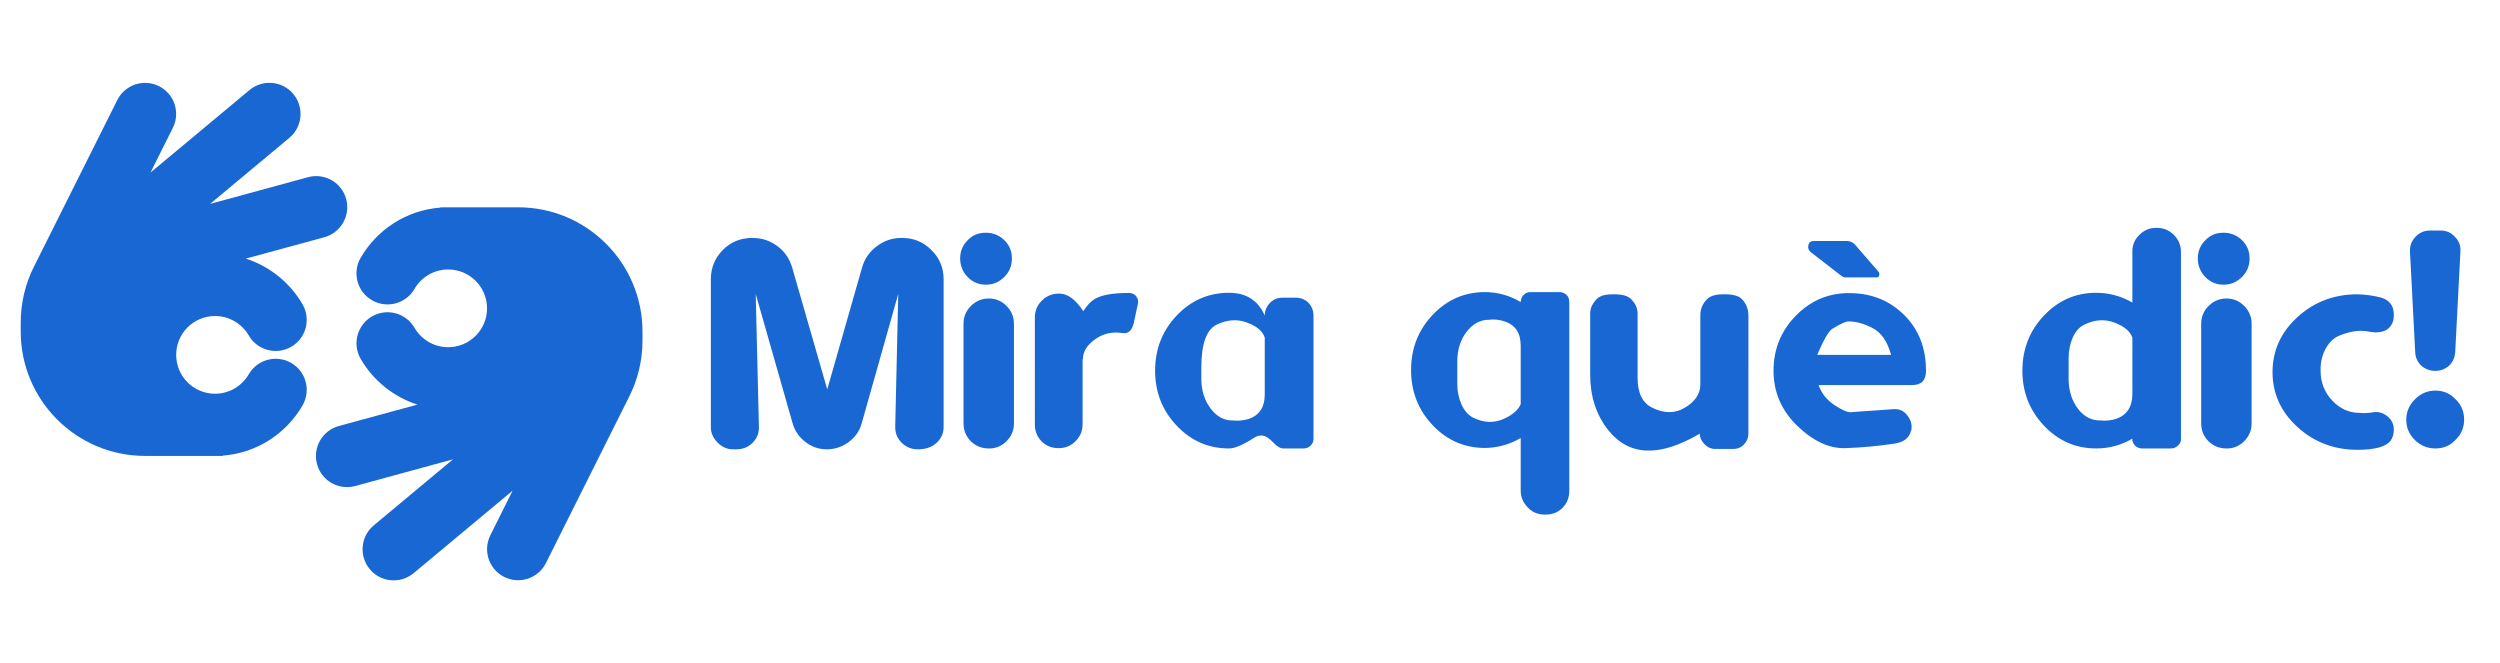 <?xml version="1.0" encoding="UTF-8" standalone="no"?>
<svg
   height="512"
   width="1930"
   viewBox="0 0 2573.333 682.667"
   version="1.1"
   id="svg1"
   xmlns="http://www.w3.org/2000/svg"
   xmlns:svg="http://www.w3.org/2000/svg">
  <defs
     id="defs1" />
  <path
     fill="#ff8c2e"
     d="m 177.933,131.583 c 7.9,-15.8 1.5,-35 -14.3,-42.9 -15.8,-7.9 -35,-1.5 -42.9,14.3 l -85.9,171.7 c -8.9,17.8 -13.5,37.4 -13.5,57.3 v 9.3 c 0,70.7 57.3,128 128,128 h 72 8 v -0.3 c 35.2,-2.7 65.4,-22.8 82.1,-51.7 8.8,-15.3 3.6,-34.9 -11.7,-43.7 -15.3,-8.8 -34.9,-3.6 -43.7,11.7 -7,12 -19.9,20 -34.7,20 -22.1,0 -40,-17.9 -40,-40 0,-22.1 17.9,-40 40,-40 14.8,0 27.7,8 34.7,20 8.8,15.3 28.4,20.5 43.7,11.7 15.3,-8.8 20.5,-28.4 11.7,-43.7 -12.8,-22.1 -33.6,-39.1 -58.4,-47.1 l 80.8,-22 c 17,-4.6 27.1,-22.2 22.5,-39.3 -4.6,-17.1 -22.2,-27.1 -39.3,-22.5 l -100.8,27.5 81.6,-68 c 13.6,-11.3 15.4,-31.5 4.1,-45.1 -11.3,-13.6 -31.5,-15.4 -45.1,-4.1 l -101.9,84.9 z m 326.8,419.4 c -7.9,15.8 -1.5,35 14.3,42.9 15.8,7.9 35,1.5 42.9,-14.3 l 85.9,-171.7 c 8.9,-17.8 13.5,-37.4 13.5,-57.2 v -9.3 c 0,-70.7 -57.3,-128 -128,-128 h -72 -8 v 0.3 c -35.2,2.7 -65.4,22.8 -82.1,51.7 -8.9,15.3 -3.6,34.9 11.7,43.7 15.3,8.8 34.9,3.6 43.7,-11.7 7,-12 19.9,-20 34.7,-20 22.1,0 40,17.9 40,40 0,22.1 -17.9,40 -40,40 -14.8,0 -27.7,-8 -34.7,-20 -8.9,-15.3 -28.4,-20.5 -43.7,-11.7 -15.3,8.8 -20.5,28.4 -11.7,43.7 12.8,22.1 33.6,39.1 58.4,47.1 l -80.8,22 c -17.1,4.7 -27.1,22.2 -22.5,39.3 4.6,17.1 22.2,27.1 39.3,22.5 l 100.7,-27.5 -81.6,68 c -13.6,11.3 -15.4,31.5 -4.1,45.1 11.3,13.6 31.5,15.4 45.1,4.1 l 101.9,-84.9 -23,46 z"
     id="path1"
     style="fill:#1967d2;fill-opacity:1" />
  <path
     style="fill:#1967d2;fill-opacity:1;stroke-width:1.333"
     d="m 777.882,302.582 3.299,137.153 q 0.174,9.375 -6.597,16.146 -6.771,6.597 -16.319,6.597 h -3.819 q -9.028,0 -15.799,-6.944 -6.944,-6.944 -6.944,-15.799 V 287.477 q 0,-17.708 12.326,-30.208 12.326,-12.326 30.208,-12.326 h 0.521 q 14.063,0 25.347,8.333 11.285,8.333 15.278,22.049 l 36.111,125.521 35.764,-125.174 q 3.819,-13.715 15.278,-22.222 11.458,-8.681 25.694,-8.507 h 0.521 q 17.535,0 29.861,12.326 12.674,12.326 12.674,30.208 v 152.257 q 0,9.201 -7.118,15.972 -7.118,6.771 -19.271,6.771 h -0.347 q -9.549,0 -16.319,-6.597 -6.771,-6.771 -6.771,-16.146 l 3.125,-137.153 -37.674,133.333 q -3.299,11.806 -13.542,19.271 -10.243,7.292 -21.875,7.292 h -0.694 q -11.979,0 -21.701,-7.465 -9.896,-7.639 -13.194,-19.097 z M 1017.639,461.61 q -10.764,0 -18.403,-7.465 -7.465,-7.639 -7.465,-18.403 V 333.311 q 0,-10.764 7.639,-18.403 7.812,-7.639 18.229,-7.639 h 0.347 q 10.417,0 18.056,7.639 7.639,7.639 7.639,18.403 v 102.431 q 0,10.764 -7.639,18.403 -7.639,7.639 -18.056,7.465 z m 23.958,-195.486 q 0,11.285 -7.986,19.097 -7.812,7.813 -18.75,7.813 -11.111,0 -18.75,-7.813 -7.639,-7.813 -7.813,-19.097 0,-11.285 7.813,-18.924 7.639,-7.813 18.75,-7.639 10.764,0 18.75,7.465 7.986,7.639 7.986,19.097 z m 83.854,42.535 q 10.069,-7.118 36.632,-7.118 4.861,0 7.465,3.472 2.604,3.472 1.736,7.639 l -3.472,16.146 q -2.431,15.451 -11.979,14.063 -15.972,-2.604 -28.472,6.25 -12.5,8.854 -12.674,20.313 v 0.347 h -0.347 v 67.188 q 0,9.722 -7.118,17.014 -7.118,7.292 -17.361,7.292 h -0.521 q -10.069,0 -17.188,-6.944 -6.944,-7.118 -6.944,-17.361 V 326.714 q 0,-10.069 7.292,-17.361 7.292,-7.118 17.188,-7.118 h 0.868 q 12.674,0 24.479,18.056 5.382,-8.16 10.417,-11.632 z m 111.111,69.618 q 0,0 0,11.458 0,18.056 9.549,30.729 9.549,12.674 23.09,12.326 7.986,0.868 16.146,-1.563 16.493,-5.729 16.493,-25 0,0 0,-58.681 -3.125,-9.896 -18.055,-15.451 -14.931,-5.729 -31.076,1.91 -16.146,7.465 -16.146,44.271 z m -25.347,59.896 q -22.222,-23.438 -22.222,-56.597 0,-33.333 22.222,-56.771 22.222,-23.438 53.819,-23.438 26.563,0 36.806,23.438 0,-7.639 5.729,-13.368 5.035,-5.035 12.674,-5.035 h 13.368 q 7.639,0 13.021,5.035 5.382,5.729 5.382,13.368 v 126.736 q 0,4.514 -3.125,7.292 -2.951,2.778 -7.118,2.778 h -20.833 q -4.514,0 -10.417,-6.25 -5.903,-6.25 -10.59,-6.944 -4.688,-0.694 -8.854,2.083 -17.188,11.111 -26.042,11.111 -31.597,0 -53.819,-23.438 z m 288.813,-65.799 q 0,0 0,22.743 0,11.458 4.34,21.181 4.514,9.896 12.153,13.715 15.799,7.639 30.382,1.562 14.583,-6.25 18.403,-15.625 V 355.88 q 0,-19.618 -16.493,-25 -7.986,-2.778 -16.146,-1.736 -13.542,0 -23.09,12.5 -9.549,12.326 -9.549,30.729 z m 65.278,78.472 q -17.188,10.069 -36.806,10.243 -31.597,0 -53.819,-23.438 -22.222,-23.438 -22.222,-56.771 0,-33.333 22.222,-56.771 22.222,-23.438 53.819,-23.438 19.618,0 36.806,10.243 0,-3.819 2.778,-7.118 2.778,-3.125 7.292,-3.125 h 29.861 q 3.993,0 6.944,2.604 3.125,2.604 3.125,7.639 v 194.097 q 0,10.764 -6.944,17.708 -7.118,7.118 -17.708,6.944 h -0.695 q -10.243,0 -17.014,-6.944 -7.639,-7.639 -7.639,-17.708 z m 71.528,-65.278 q 0,0 0,-63.021 0,-7.986 6.944,-14.931 4.861,-4.861 17.188,-4.688 h 0.521 q 12.326,0 17.188,4.688 6.944,6.944 6.944,14.931 v 66.493 q 0,23.438 15.278,30.729 18.403,9.028 33.507,-0.174 15.104,-9.028 15.799,-22.743 v -72.049 q 0,-10.243 7.292,-17.188 5.035,-4.861 17.535,-4.688 h 0.521 q 12.326,0 17.188,4.688 6.944,6.944 6.944,17.188 V 446.332 q 0,6.424 -4.514,11.111 -4.34,4.688 -11.285,4.688 H 1765.48 q -6.25,0 -11.111,-5.035 -4.861,-5.208 -4.688,-10.764 -62.326,36.806 -94.445,-3.819 -18.403,-23.438 -18.403,-56.945 z m 296.875,-105.729 q 1.215,1.91 0.521,3.819 -0.521,1.91 -2.604,1.91 h -32.118 q -1.91,0 -3.82,-1.389 l -30.903,-23.958 q -4.514,-3.125 -3.299,-7.986 0.694,-4.167 5.729,-4.167 h 34.201 q 4.514,0.174 7.639,3.299 z m -30.556,51.042 q -4.167,-0.347 -16.667,7.292 -5.729,3.125 -15.972,27.083 0,0 76.042,0 -5.729,-20.833 -19.097,-27.604 -13.194,-6.771 -24.306,-6.771 z m -54.34,-6.25 q 23.438,-23.611 56.25,-22.917 32.986,0.521 55.208,22.743 22.222,22.222 22.222,57.118 v 0.174 q 0,14.583 -14.062,14.583 h -96.528 q 4.514,12.674 16.146,20.486 11.806,7.813 16.84,7.465 l 44.271,-3.125 q 8.854,-0.694 14.41,6.771 5.556,7.465 3.646,15.625 l -0.347,0.347 q -2.604,10.417 -16.493,12.674 -25.347,3.819 -50.347,4.688 -25,1.042 -49.826,-22.743 -24.653,-23.785 -24.653,-56.945 0,-33.333 23.264,-56.945 z m 280.48,44.271 q 0,0 0,20.833 0,18.056 9.375,30.729 9.549,12.674 23.611,12.326 7.639,0.868 15.799,-1.563 16.493,-5.729 16.84,-25 0,0 0,-58.681 -3.472,-9.896 -18.403,-15.451 -14.931,-5.729 -30.729,1.91 -7.639,3.472 -12.153,13.194 -4.34,9.896 -4.34,21.701 z m 28.472,-67.535 q 19.618,0 37.153,10.069 v -52.257 q -0.174,-10.069 7.118,-17.361 7.292,-7.292 17.535,-7.292 h 0.695 q 10.069,0 17.361,7.292 7.292,7.292 7.292,17.361 v 192.361 q 0.347,3.819 -2.951,6.944 -3.125,3.125 -7.292,3.125 h -29.688 q -4.514,0 -7.465,-3.125 -2.951,-3.125 -2.604,-6.944 -17.361,10.069 -37.153,10.069 -31.597,0 -53.819,-23.438 -22.222,-23.438 -22.222,-56.597 0,-33.333 22.222,-56.771 22.222,-23.438 53.819,-23.438 z m 133.854,160.243 q -10.764,0 -18.403,-7.465 -7.465,-7.639 -7.465,-18.403 V 333.311 q 0,-10.764 7.639,-18.403 7.812,-7.639 18.229,-7.639 h 0.347 q 10.417,0 18.056,7.639 7.639,7.639 7.639,18.403 v 102.431 q 0,10.764 -7.639,18.403 -7.639,7.639 -18.056,7.465 z m 23.958,-195.486 q 0,11.285 -7.986,19.097 -7.812,7.813 -18.75,7.813 -11.111,0 -18.75,-7.813 -7.639,-7.813 -7.812,-19.097 0,-11.285 7.812,-18.924 7.639,-7.813 18.75,-7.639 10.764,0 18.75,7.465 7.986,7.639 7.986,19.097 z m 148.438,175.868 q 0,0 0,0.694 0,6.076 -3.125,10.764 -7.118,9.549 -34.202,9.549 -36.111,0 -61.806,-23.438 -25.695,-23.438 -25.695,-56.597 0,-33.16 25.695,-56.597 25.695,-23.438 61.806,-23.438 12.674,0.347 24.653,3.472 12.674,4.167 12.674,17.188 v 1.215 q 0,8.854 -6.25,13.889 -6.944,5.035 -19.792,2.604 -12.847,-2.604 -29.167,3.819 -9.201,3.472 -14.583,13.194 -5.556,9.896 -5.556,21.528 v 1.91 q 0,17.708 11.979,30.556 11.979,12.674 28.125,12.674 6.597,0.694 14.583,-0.694 7.986,-1.042 14.41,4.514 6.25,5.208 6.25,13.194 z m 68.576,-183.16 q 0,0 -5.382,103.993 -0.694,8.16 -6.25,13.542 -6.076,5.382 -14.236,5.382 -8.16,0 -14.41,-5.382 -5.729,-5.382 -6.25,-13.542 l -5.382,-103.993 q -0.347,-8.854 5.729,-15.104 5.729,-6.25 14.583,-6.424 h 11.285 q 8.854,0 14.583,6.424 6.424,6.25 5.729,15.104 z m -5.035,193.924 q -8.16,8.854 -20.66,8.854 -12.326,0 -21.181,-8.681 -8.854,-8.681 -8.854,-20.833 0,-12.153 8.854,-21.007 8.854,-9.028 21.181,-9.028 12.326,0 20.66,8.854 8.854,8.507 8.854,21.007 0,12.326 -8.854,20.833 z"
     id="text1"
     aria-label="Mira què dic!" />
</svg>
